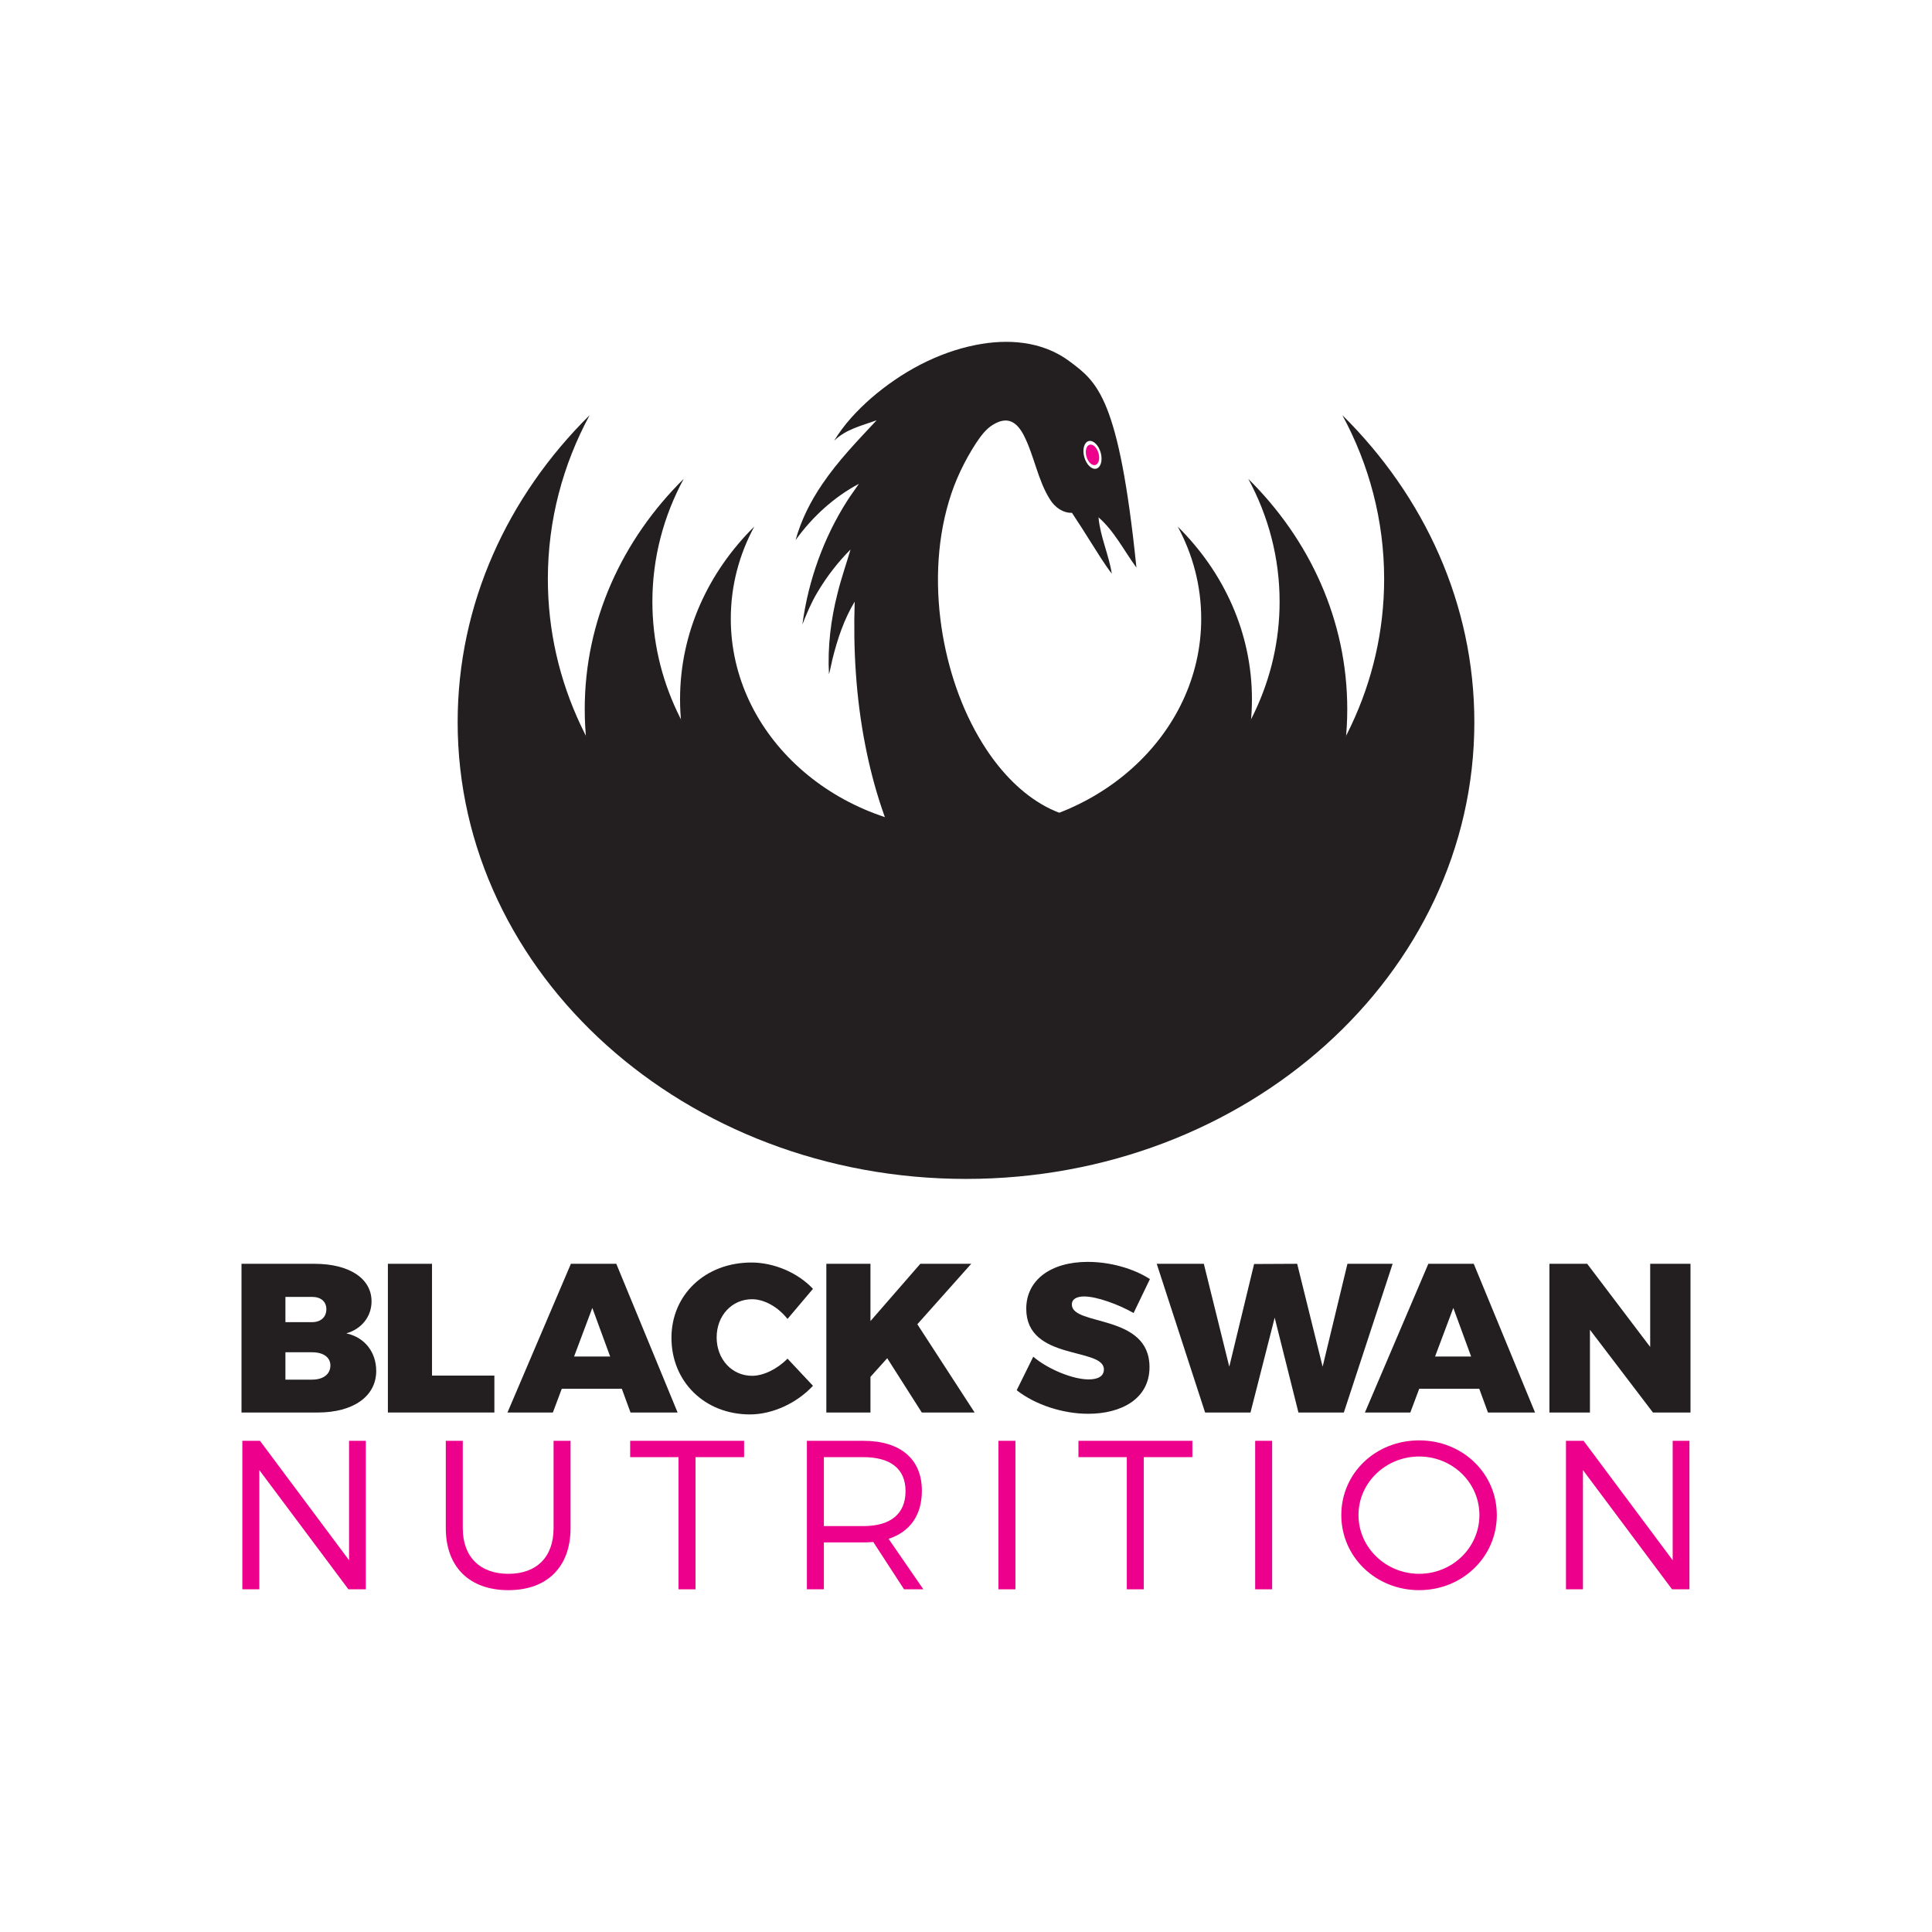 <?xml version="1.0" encoding="UTF-8" standalone="no"?><!DOCTYPE svg PUBLIC "-//W3C//DTD SVG 1.1//EN" "http://www.w3.org/Graphics/SVG/1.1/DTD/svg11.dtd"><svg width="100%" height="100%" viewBox="0 0 1000 1000" version="1.1" xmlns="http://www.w3.org/2000/svg" xmlns:xlink="http://www.w3.org/1999/xlink" xml:space="preserve" style="fill-rule:evenodd;clip-rule:evenodd;stroke-linejoin:round;stroke-miterlimit:1.414;"><rect x="0" y="0" width="1000" height="1000" fill="#333333" stroke="none"/><rect id="outlined" x="0" y="0" width="1000" height="1000" style="fill:none;"/><rect x="0" y="0" width="1000" height="1000" style="fill:#fff;"/><g id="Layer-1"><g><path d="M588.215,293.782c-6.439,-8.754 -11.562,-19.073 -19.629,-26.004c0.91,10.112 5.306,19.21 6.889,29.159c-4.063,-5.249 -7.533,-11.095 -11.159,-16.772c-3.067,-4.987 -6.277,-9.845 -9.473,-14.726c-4.563,0.139 -8.809,-2.749 -11.439,-7.031c-6.301,-10.004 -8.129,-22.698 -13.576,-33.258c-1.581,-2.993 -3.713,-5.89 -6.66,-7.019c-3.137,-1.193 -6.479,0.027 -9.284,1.761c-3.655,2.19 -6.34,5.973 -8.835,9.69c-5.845,9.091 -10.723,19.113 -13.896,29.907c-6.627,22.129 -7.096,46.355 -3.198,69.225c3.705,21.324 11.183,41.902 22.57,59.157c8.123,12.275 18.362,22.859 30.431,29.448c7.328,3.984 15.263,6.426 23.331,7.017c-18.639,25.535 -42.413,45.081 -67.214,61.527c-11.162,-10.544 -20.591,-23.511 -28.084,-37.823c-10.088,-19.235 -16.936,-40.653 -21.192,-62.628c-4.729,-24.227 -6.231,-49.214 -5.415,-74.009c-5.438,9.01 -8.968,19.418 -11.552,29.982c-0.635,2.52 -1.021,5.126 -1.757,7.626c-0.785,-14.2 0.983,-28.496 4.482,-42.089c1.88,-7.635 4.475,-14.991 6.678,-22.495c-6.486,6.477 -12.271,13.968 -17.143,22.168c-3.119,5.179 -5.518,10.871 -7.767,16.618c3.073,-23.066 11.189,-45.14 23.084,-63.826c1.947,-3.086 4.151,-5.934 6.162,-8.964c-12.597,6.683 -23.873,16.755 -32.784,29.143c2.93,-10.594 7.89,-20.276 13.8,-28.942c8.292,-12.262 18.371,-22.579 28.175,-33.104c-7.553,2.809 -15.789,4.493 -22.035,10.633c5.157,-8.514 11.848,-15.575 18.922,-21.847c16.023,-13.889 34.706,-23.836 54.395,-27.747c16.342,-3.26 34.331,-2.16 48.513,8.444c14.368,10.745 25.602,18.525 34.66,106.779" style="fill:#231f20;fill-rule:nonzero;"/><path d="M147.731,714.093l13.836,0c5.818,0 9.442,-2.855 9.442,-7.357c0,-4.173 -3.624,-6.807 -9.442,-6.807l-13.836,0l0,14.164Zm0,-29.757l13.836,0c4.502,0 7.356,-2.635 7.356,-6.698c0,-3.954 -2.854,-6.369 -7.356,-6.369l-13.836,0l0,13.067Zm15.044,-30.196c18.007,0 29.536,7.575 29.536,19.435c0,7.796 -5.05,14.275 -13.066,16.581c9.444,1.975 15.483,9.663 15.483,19.435c0,13.177 -11.859,21.523 -30.308,21.523l-39.42,0l0,-76.974l37.775,0Z" style="fill:#231f20;fill-rule:nonzero;"/><path d="M255.89,712.007l0,19.106l-55.121,0l0,-76.974l22.839,0l0,57.868l32.282,0Z" style="fill:#231f20;fill-rule:nonzero;"/><path d="M306.587,676.979l-9.442,25.145l18.666,0l-9.224,-25.145Zm-15.813,41.836l-4.61,12.299l-23.5,0l32.832,-76.974l23.5,0l31.733,76.974l-24.376,0l-4.502,-12.299l-31.077,0Z" style="fill:#231f20;fill-rule:nonzero;"/><path d="M420.787,667.096l-13.175,15.593c-4.832,-6.149 -11.969,-10.212 -18.339,-10.212c-10.432,0 -18.336,8.455 -18.336,19.764c0,11.311 7.904,19.876 18.336,19.876c5.93,0 13.068,-3.514 18.339,-8.895l13.175,14.056c-8.345,9.005 -20.972,14.825 -32.612,14.825c-23.389,0 -40.628,-16.911 -40.628,-39.642c0,-22.4 17.57,-38.981 41.397,-38.981c11.64,0 24.047,5.271 31.843,13.616" style="fill:#231f20;fill-rule:nonzero;"/><path d="M459.223,703.003l-8.675,9.663l0,18.447l-22.841,0l0,-76.974l22.841,0l0,29.647l25.804,-29.647l26.354,0l-27.89,31.294l29.647,45.68l-27.342,0l-17.898,-28.11Z" style="fill:#231f20;fill-rule:nonzero;"/><path d="M595.202,662.046l-8.454,17.569c-7.906,-4.502 -19.109,-8.567 -25.586,-8.567c-3.843,0 -6.369,1.32 -6.369,4.175c0,11.309 40.189,4.61 40.189,32.392c0,16.36 -14.493,24.157 -31.733,24.157c-13.068,0 -27.341,-4.612 -37.007,-12.189l8.568,-17.348c7.904,6.698 20.752,11.749 28.658,11.749c4.832,0 7.905,-1.647 7.905,-5.161c0,-11.64 -40.189,-4.282 -40.189,-31.406c0,-14.822 12.628,-24.266 31.845,-24.266c11.75,0 23.827,3.514 32.173,8.895" style="fill:#231f20;fill-rule:nonzero;"/><path d="M672.07,731.113l-12.299,-49.083l-12.519,49.083l-23.495,0l-25.037,-76.973l24.376,0l13.177,53.256l12.848,-53.147l22.292,-0.109l13.175,53.256l12.846,-53.256l23.39,0l-25.255,76.973l-23.499,0Z" style="fill:#231f20;fill-rule:nonzero;"/><path d="M752.233,676.979l-9.443,25.145l18.666,0l-9.223,-25.145Zm-17.643,41.836l-4.612,12.299l-23.498,0l32.832,-76.974l23.498,0l31.733,76.974l-24.376,0l-4.502,-12.299l-31.075,0Z" style="fill:#231f20;fill-rule:nonzero;"/><path d="M855.563,731.113l-32.612,-42.824l0,42.824l-20.972,0l0,-76.973l19.545,0l32.614,43.044l0,-43.044l20.862,0l0,76.973l-19.437,0Z" style="fill:#231f20;fill-rule:nonzero;"/><path d="M180.342,822.623l-46.119,-61.712l0,61.712l-8.785,0l0,-76.864l9.112,0l46.121,61.82l0,-61.82l8.675,0l0,76.864l-9.004,0Z" style="fill:#ec008c;fill-rule:nonzero;"/><path d="M295.313,790.998c0,19.986 -12.079,32.065 -32.173,32.065c-20.203,0 -32.393,-12.079 -32.393,-32.065l0,-45.24l8.784,0l0,45.24c0,14.935 9.004,23.608 23.609,23.608c14.603,0 23.388,-8.673 23.388,-23.608l0,-45.24l8.785,0l0,45.24Z" style="fill:#ec008c;fill-rule:nonzero;"/><path d="M359.993,754.214l0,68.409l-8.785,0l0,-68.409l-25.035,0l0,-8.455l58.965,0l0,8.455l-25.145,0Z" style="fill:#ec008c;fill-rule:nonzero;"/><path d="M446.852,789.901c13.946,0 21.852,-6.149 21.852,-18.117c0,-11.642 -7.906,-17.57 -21.852,-17.57l-20.423,0l0,35.687l20.423,0Zm5.161,8.236c-1.647,0.11 -3.404,0.219 -5.161,0.219l-20.423,0l0,24.267l-8.785,0l0,-76.864l29.208,0c19.217,0 30.307,9.443 30.307,25.803c0,12.739 -6.149,21.304 -17.238,24.928l18.005,26.133l-9.991,0l-15.922,-24.486Z" style="fill:#ec008c;fill-rule:nonzero;"/><rect x="516.803" y="745.758" width="8.785" height="76.864" style="fill:#ec008c;fill-rule:nonzero;"/><path d="M592.021,754.214l0,68.409l-8.785,0l0,-68.409l-25.035,0l0,-8.455l58.964,0l0,8.455l-25.144,0Z" style="fill:#ec008c;fill-rule:nonzero;"/><rect x="649.673" y="745.758" width="8.785" height="76.864" style="fill:#ec008c;fill-rule:nonzero;"/><path d="M703.151,784.191c0,16.909 14.275,30.415 31.404,30.415c17.13,0 31.184,-13.506 31.184,-30.415c0,-16.909 -14.054,-30.308 -31.184,-30.308c-17.129,0 -31.404,13.399 -31.404,30.308m71.593,0c0,21.631 -17.79,38.871 -40.189,38.871c-22.511,0 -40.299,-17.24 -40.299,-38.871c0,-21.743 17.788,-38.652 40.299,-38.652c22.399,0 40.189,17.021 40.189,38.652" style="fill:#ec008c;fill-rule:nonzero;"/><path d="M865.447,822.623l-46.119,-61.712l0,61.712l-8.785,0l0,-76.864l9.115,0l46.119,61.82l0,-61.82l8.675,0l0,76.864l-9.005,0Z" style="fill:#ec008c;fill-rule:nonzero;"/><path d="M609.585,272.557c7.785,14.412 12.158,30.589 12.158,47.687c0,60.407 -54.507,109.377 -121.742,109.377c-67.238,0 -121.742,-48.97 -121.742,-109.377c0,-17.098 4.372,-33.275 12.156,-47.687c-23.871,23.611 -38.421,54.969 -38.421,89.38c0,73.44 66.265,132.974 148.007,132.974c81.741,0 148.005,-59.534 148.005,-132.974c0,-34.411 -14.548,-65.769 -38.421,-89.38" style="fill:#231f20;fill-rule:nonzero;"/><path d="M646.113,247.851c10.379,19.217 16.21,40.788 16.21,63.583c0,80.544 -72.675,145.838 -162.323,145.838c-89.648,0 -162.323,-65.294 -162.323,-145.838c0,-22.795 5.83,-44.366 16.21,-63.583c-31.828,31.481 -51.228,73.294 -51.228,119.175c0,97.918 88.352,177.299 197.341,177.299c108.988,0 197.342,-79.381 197.342,-177.299c0,-45.881 -19.4,-87.694 -51.229,-119.175" style="fill:#231f20;fill-rule:nonzero;"/><path d="M694.817,214.91c13.84,25.625 21.613,54.383 21.613,84.776c0,107.394 -96.899,194.452 -216.431,194.452c-119.531,0 -216.43,-87.058 -216.43,-194.452c0,-30.393 7.773,-59.151 21.613,-84.776c-42.438,41.976 -68.303,97.723 -68.303,158.899c0,130.56 117.802,236.399 263.12,236.399c145.319,0 263.122,-105.839 263.122,-236.399c0,-61.176 -25.864,-116.923 -68.304,-158.899" style="fill:#231f20;fill-rule:nonzero;"/><path d="M569.706,234.234c1.114,3.933 0.124,7.659 -2.215,8.323c-2.337,0.663 -5.137,-1.989 -6.252,-5.922c-1.116,-3.935 -0.124,-7.661 2.213,-8.324c2.339,-0.662 5.139,1.99 6.254,5.923" style="fill:#fff;fill-rule:nonzero;"/><path d="M568.588,234.551c0.822,2.895 0.091,5.638 -1.629,6.125c-1.722,0.489 -3.781,-1.464 -4.603,-4.357c-0.822,-2.896 -0.091,-5.639 1.629,-6.128c1.722,-0.487 3.781,1.464 4.603,4.36" style="fill:#ec008c;fill-rule:nonzero;"/></g></g></svg>